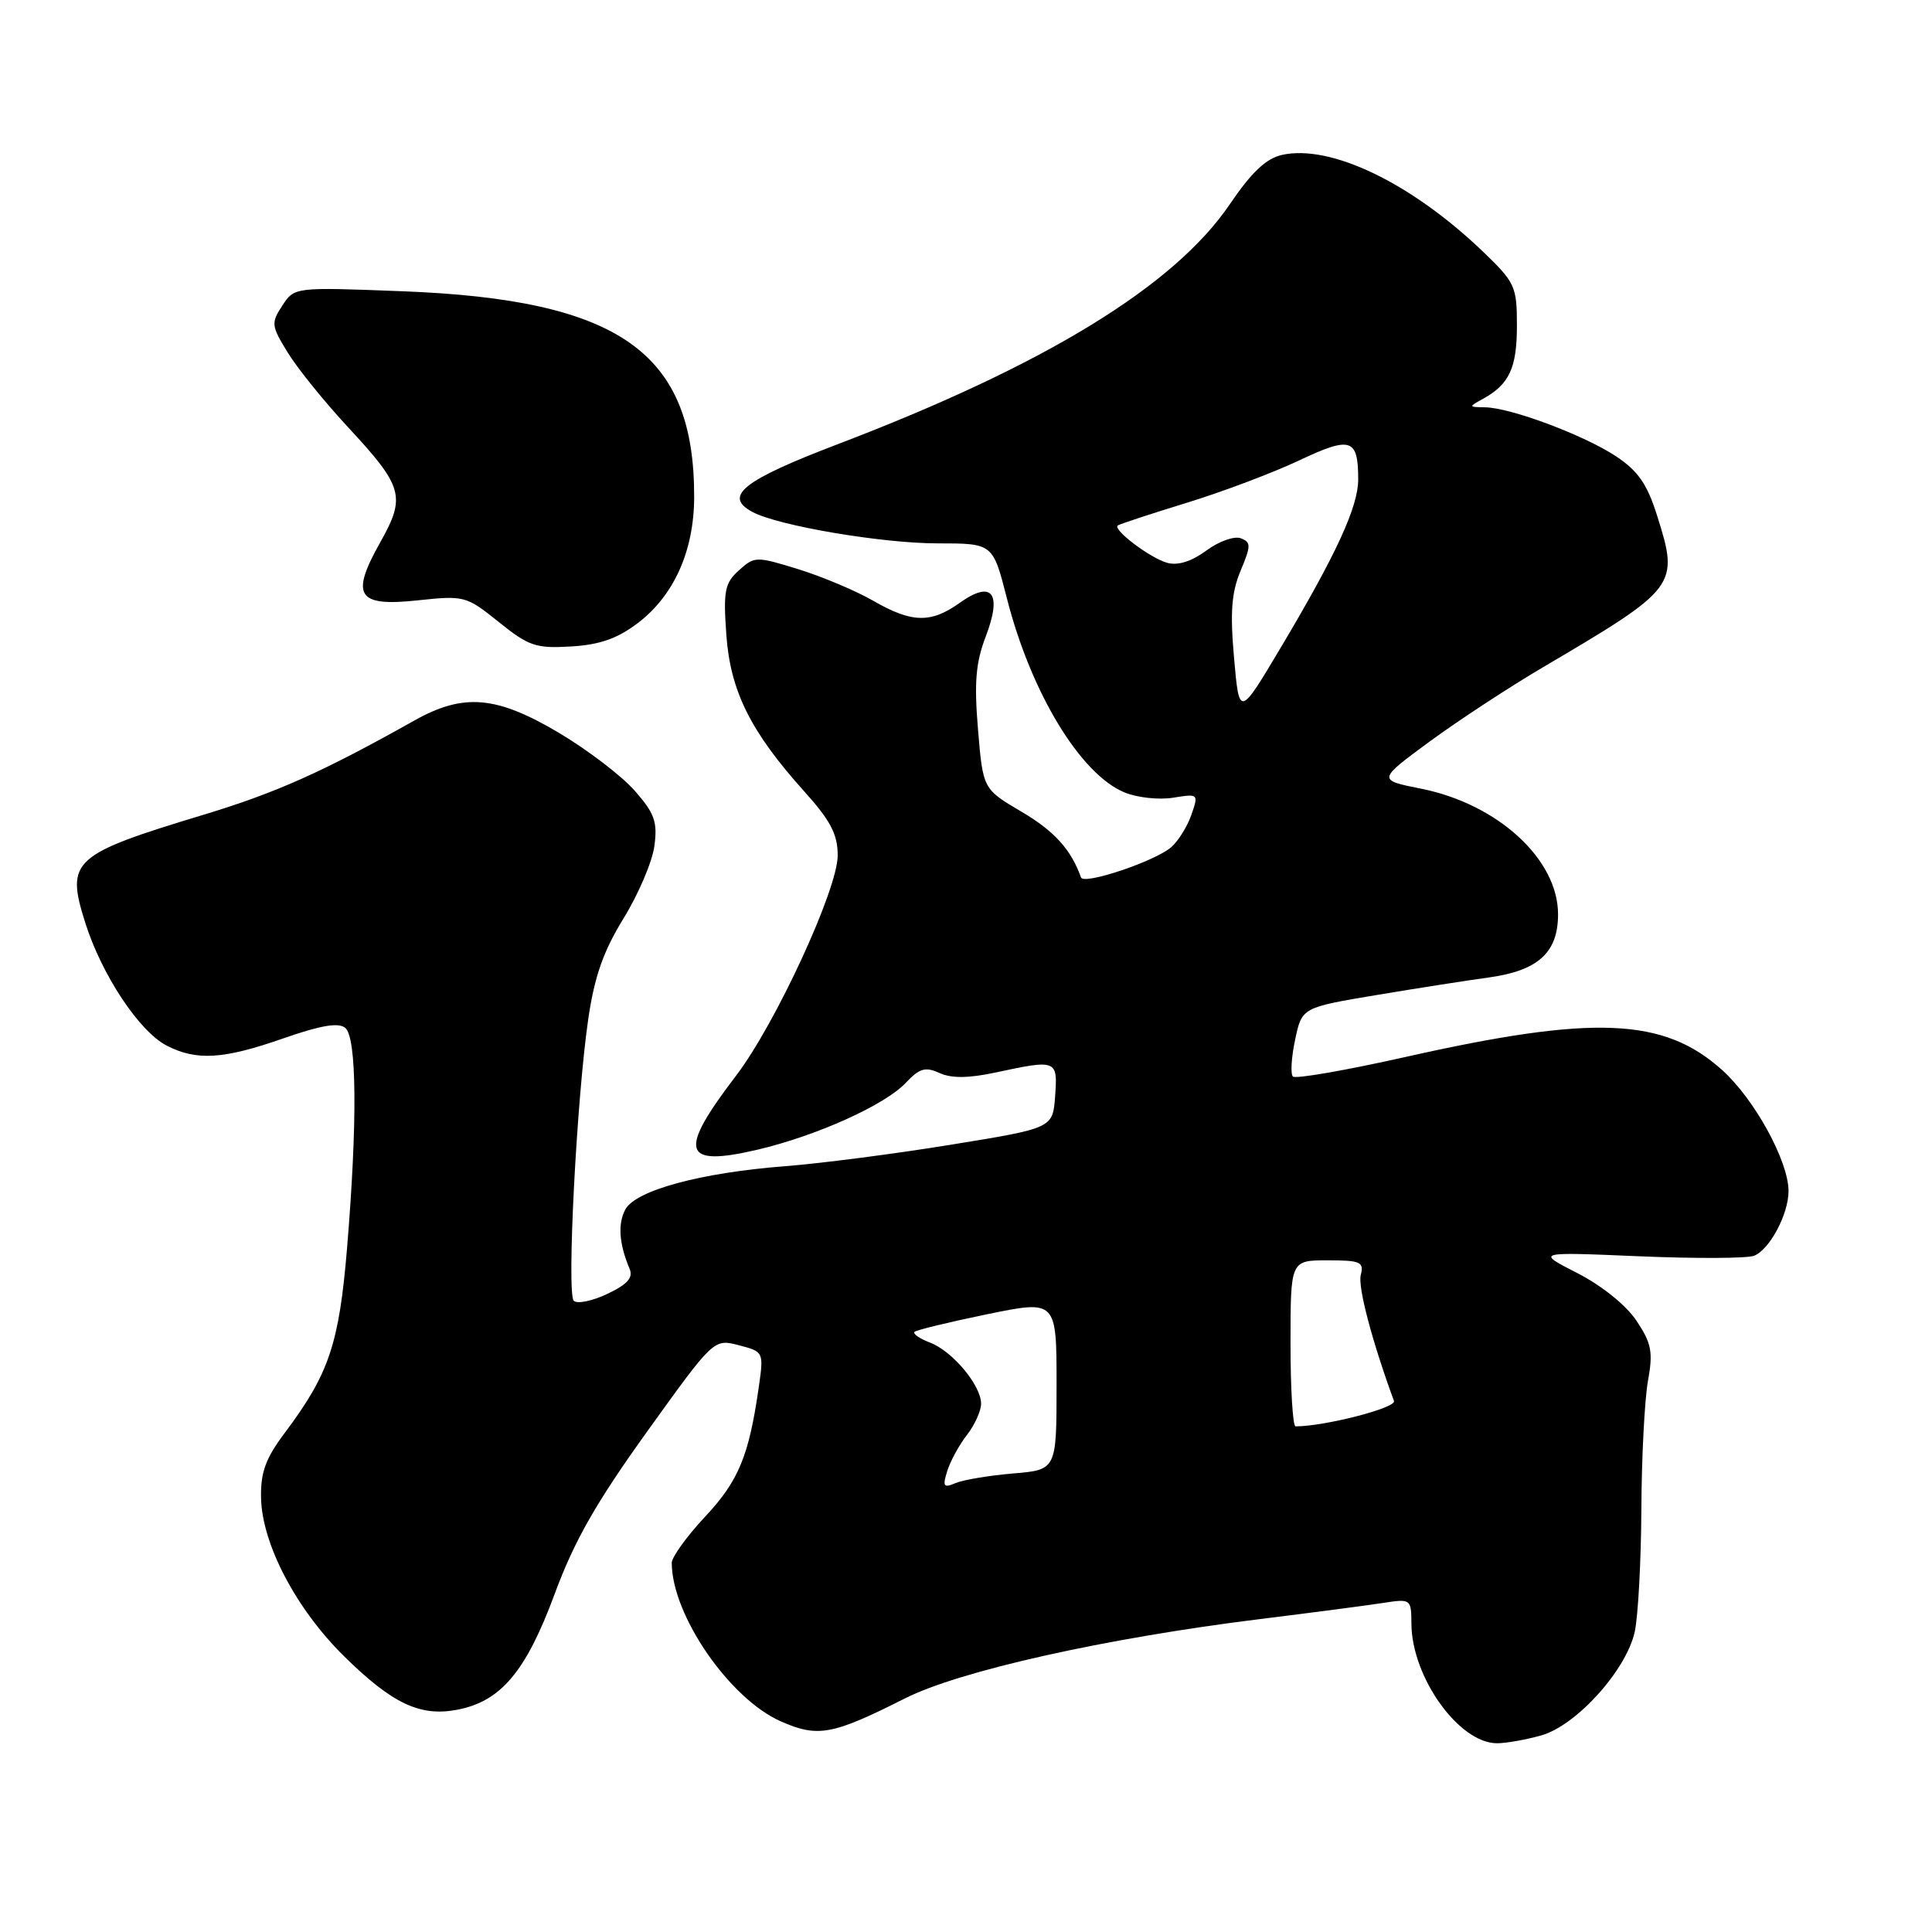 <?xml version="1.0" encoding="UTF-8" standalone="no"?>
<!DOCTYPE svg PUBLIC "-//W3C//DTD SVG 1.1//EN" "http://www.w3.org/Graphics/SVG/1.1/DTD/svg11.dtd" >
<svg xmlns="http://www.w3.org/2000/svg" xmlns:xlink="http://www.w3.org/1999/xlink" version="1.1" viewBox="0 0 256 256">
 <g >
 <path fill="currentColor"
d=" M 204.19 229.96 C 208.85 228.67 215.48 221.33 216.61 216.23 C 217.06 214.18 217.45 206.88 217.49 200.00 C 217.52 193.12 217.92 185.47 218.36 183.00 C 219.06 179.14 218.84 178.00 216.84 175.00 C 215.46 172.94 212.24 170.35 209.00 168.69 C 203.50 165.88 203.50 165.88 217.12 166.46 C 224.61 166.78 231.49 166.75 232.41 166.40 C 234.48 165.60 237.00 160.87 236.99 157.80 C 236.97 153.83 232.48 145.65 228.21 141.80 C 220.48 134.83 211.21 134.44 186.21 140.06 C 178.36 141.82 171.65 142.99 171.32 142.65 C 170.98 142.32 171.11 140.12 171.61 137.77 C 172.51 133.50 172.51 133.50 182.50 131.83 C 188.00 130.91 194.62 129.88 197.21 129.53 C 203.81 128.63 206.45 126.23 206.45 121.15 C 206.45 113.85 198.46 106.53 188.28 104.50 C 182.52 103.35 182.52 103.35 189.43 98.26 C 193.24 95.47 199.99 91.04 204.43 88.43 C 222.30 77.90 222.51 77.63 219.58 68.34 C 218.26 64.14 217.05 62.40 214.13 60.46 C 209.86 57.64 200.17 54.02 196.77 53.97 C 194.57 53.94 194.57 53.90 196.50 52.85 C 199.99 50.93 201.00 48.76 201.00 43.14 C 201.00 37.94 200.76 37.43 196.48 33.32 C 187.00 24.24 176.34 19.11 169.90 20.52 C 167.77 20.99 165.85 22.80 162.95 27.07 C 155.59 37.91 138.48 48.38 111.00 58.86 C 98.41 63.66 95.79 65.75 99.71 67.84 C 103.12 69.67 116.88 72.00 124.24 72.00 C 131.56 72.00 131.56 72.00 133.41 79.25 C 136.60 91.77 143.15 102.58 149.00 105.00 C 150.67 105.69 153.57 106.01 155.44 105.70 C 158.81 105.16 158.83 105.18 157.86 107.98 C 157.32 109.53 156.11 111.46 155.19 112.26 C 153.03 114.13 143.60 117.29 143.24 116.27 C 141.93 112.58 139.72 110.13 135.36 107.56 C 130.25 104.55 130.25 104.55 129.59 96.65 C 129.07 90.44 129.29 87.80 130.62 84.33 C 132.82 78.57 131.46 76.82 127.17 79.88 C 123.33 82.62 120.82 82.55 115.68 79.59 C 113.38 78.27 108.92 76.39 105.77 75.42 C 100.20 73.70 99.99 73.70 97.91 75.57 C 96.03 77.27 95.83 78.29 96.24 84.07 C 96.77 91.57 99.44 96.94 106.59 104.89 C 110.06 108.75 111.00 110.55 111.00 113.36 C 111.00 117.83 102.76 135.67 97.55 142.51 C 89.80 152.65 90.37 154.67 100.33 152.35 C 108.18 150.51 117.25 146.43 120.03 143.47 C 121.84 141.55 122.61 141.32 124.49 142.18 C 126.08 142.90 128.33 142.88 131.93 142.11 C 140.04 140.37 140.16 140.42 139.81 145.25 C 139.50 149.49 139.50 149.49 126.00 151.68 C 118.58 152.89 108.67 154.17 104.00 154.53 C 92.85 155.39 84.22 157.73 82.86 160.26 C 81.84 162.17 82.03 164.81 83.42 168.11 C 83.93 169.30 83.15 170.18 80.45 171.46 C 78.44 172.41 76.44 172.81 76.02 172.35 C 75.08 171.32 76.42 145.47 77.95 135.00 C 78.77 129.40 79.95 126.03 82.63 121.68 C 84.60 118.48 86.44 114.16 86.71 112.09 C 87.14 108.91 86.74 107.77 84.10 104.77 C 82.39 102.82 77.87 99.37 74.07 97.11 C 65.78 92.19 61.43 91.81 54.91 95.47 C 42.76 102.29 36.61 105.04 27.00 107.95 C 9.55 113.23 8.69 114.01 11.29 122.25 C 13.46 129.14 18.44 136.66 22.07 138.54 C 26.04 140.59 29.60 140.37 37.57 137.58 C 42.50 135.86 44.85 135.46 45.75 136.20 C 47.28 137.48 47.37 148.64 45.99 165.35 C 44.93 178.08 43.60 182.04 37.75 189.84 C 35.18 193.26 34.52 195.09 34.59 198.51 C 34.73 204.61 39.24 213.21 45.60 219.47 C 51.96 225.73 55.64 227.48 60.53 226.56 C 66.34 225.47 69.67 221.54 73.48 211.25 C 76.09 204.18 78.97 199.12 85.74 189.70 C 94.58 177.39 94.58 177.39 97.90 178.25 C 101.19 179.11 101.21 179.14 100.54 183.81 C 99.24 192.91 97.87 196.23 93.43 200.97 C 90.99 203.58 89.00 206.34 89.01 207.10 C 89.03 214.01 96.65 225.07 103.44 228.08 C 108.37 230.26 110.29 229.90 119.91 225.05 C 127.15 221.39 146.49 217.07 167.00 214.53 C 173.88 213.68 181.19 212.72 183.25 212.40 C 186.95 211.83 187.00 211.87 187.02 215.16 C 187.07 222.27 193.34 231.01 198.38 230.99 C 199.55 230.99 202.16 230.53 204.19 229.96 Z  M 84.54 82.54 C 89.31 78.90 91.95 73.00 91.98 65.93 C 92.05 46.69 82.15 39.69 53.26 38.59 C 39.02 38.04 39.02 38.04 37.41 40.49 C 35.90 42.80 35.94 43.17 38.13 46.72 C 39.40 48.80 43.00 53.25 46.11 56.60 C 53.43 64.49 53.80 65.79 50.40 71.83 C 46.39 78.96 47.33 80.41 55.35 79.55 C 61.53 78.89 61.78 78.96 66.09 82.42 C 70.06 85.62 71.02 85.94 75.68 85.66 C 79.49 85.43 81.82 84.61 84.54 82.54 Z  M 125.52 194.90 C 125.94 193.58 127.11 191.43 128.14 190.12 C 129.16 188.80 130.00 186.95 130.00 186.00 C 130.00 183.57 126.21 179.03 123.23 177.90 C 121.85 177.37 120.93 176.74 121.18 176.48 C 121.44 176.23 125.77 175.18 130.82 174.14 C 140.00 172.26 140.00 172.26 140.00 183.51 C 140.00 194.76 140.00 194.76 134.25 195.24 C 131.09 195.51 127.66 196.08 126.63 196.51 C 125.02 197.20 124.87 196.98 125.52 194.90 Z  M 171.00 178.00 C 171.00 167.00 171.00 167.00 175.91 167.00 C 180.27 167.00 180.76 167.21 180.31 168.94 C 179.90 170.50 181.79 177.68 184.71 185.64 C 185.04 186.55 175.53 189.00 171.67 189.00 C 171.30 189.00 171.00 184.05 171.00 178.00 Z  M 163.52 87.20 C 162.98 81.14 163.18 78.51 164.38 75.64 C 165.78 72.29 165.78 71.85 164.40 71.32 C 163.55 71.00 161.50 71.73 159.85 72.95 C 157.90 74.39 156.08 74.97 154.67 74.58 C 152.42 73.96 147.42 70.19 148.11 69.63 C 148.32 69.46 152.41 68.11 157.19 66.64 C 161.96 65.18 168.69 62.64 172.14 61.01 C 179.00 57.77 179.96 58.08 179.97 63.50 C 179.98 67.12 177.09 73.41 169.73 85.77 C 164.21 95.04 164.21 95.04 163.52 87.20 Z "/>
</g>
</svg>